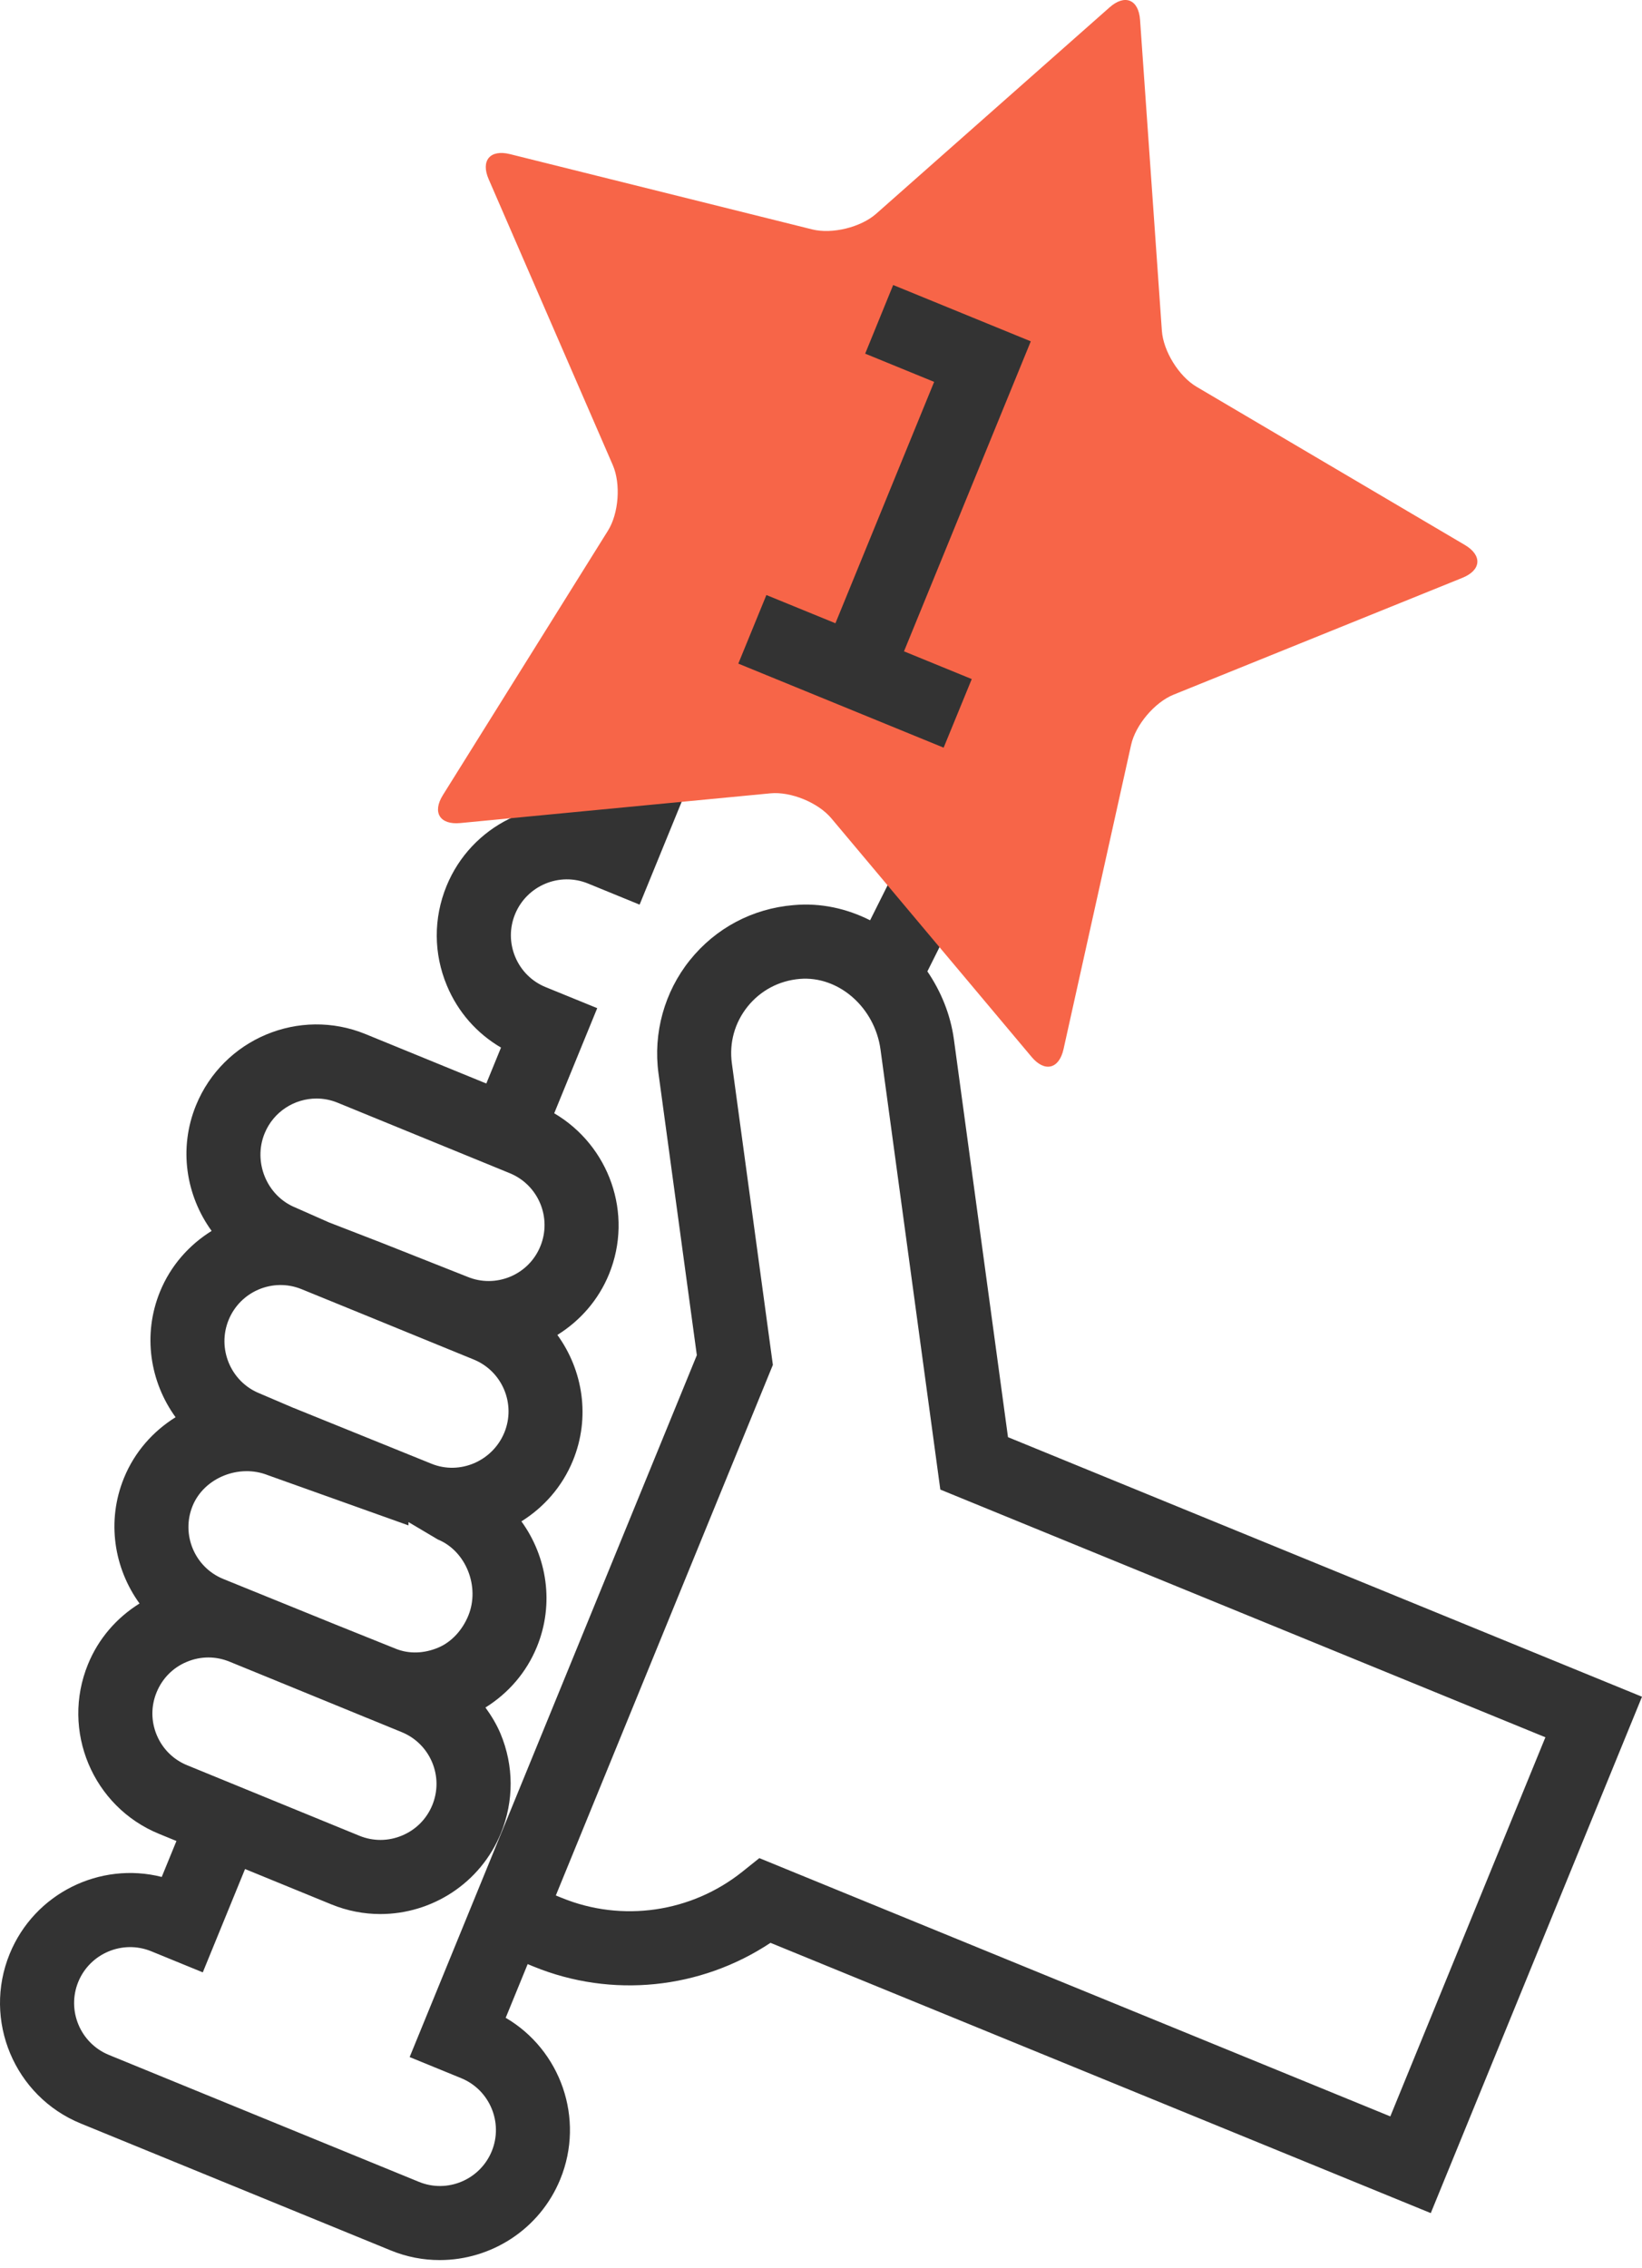 <svg width="42" height="58" viewBox="0 0 42 58" fill="none" xmlns="http://www.w3.org/2000/svg">
<path d="M25.783 36.749L24.4 26.581C24.311 25.93 24.064 25.345 23.721 24.839L24.56 23.162L22.865 22.314L22.256 23.532C21.664 23.234 20.998 23.081 20.3 23.144C19.248 23.231 18.304 23.732 17.645 24.553C16.995 25.363 16.703 26.417 16.843 27.445L17.824 34.653L10.478 52.6L11.795 53.139C12.526 53.437 12.877 54.276 12.579 55.006C12.279 55.738 11.441 56.091 10.711 55.789L2.785 52.545C2.055 52.246 1.703 51.409 2.002 50.677C2.301 49.947 3.14 49.596 3.869 49.895L5.187 50.434L6.268 47.792L8.474 48.695C8.885 48.863 9.31 48.943 9.729 48.943C11.04 48.943 12.285 48.162 12.812 46.876C13.148 46.053 13.145 45.15 12.802 44.329C12.7 44.088 12.567 43.869 12.417 43.662C13.004 43.296 13.466 42.764 13.733 42.111C14.185 41.008 13.99 39.803 13.337 38.902C13.909 38.545 14.381 38.017 14.655 37.347C15.107 36.242 14.911 35.037 14.257 34.135C14.845 33.769 15.309 33.237 15.577 32.583C16.21 31.035 15.579 29.291 14.176 28.467L15.276 25.779L13.959 25.242C13.604 25.098 13.328 24.823 13.18 24.471C13.032 24.118 13.03 23.729 13.175 23.375C13.475 22.645 14.311 22.292 15.043 22.593L16.36 23.132L17.439 20.494L15.686 19.775L15.311 20.692C13.733 20.294 12.055 21.108 11.421 22.657C11.085 23.48 11.088 24.384 11.432 25.204C11.713 25.877 12.196 26.425 12.815 26.787L12.439 27.706L9.352 26.443C7.652 25.747 5.709 26.565 5.014 28.262C4.562 29.368 4.758 30.572 5.413 31.475C4.841 31.831 4.367 32.357 4.093 33.027C3.642 34.132 3.837 35.337 4.491 36.239C3.919 36.595 3.446 37.121 3.172 37.79C2.72 38.895 2.916 40.1 3.569 41.002C2.981 41.369 2.518 41.901 2.251 42.555C1.556 44.252 2.371 46.199 4.069 46.893L4.513 47.075L4.137 47.994C2.557 47.594 0.882 48.412 0.248 49.96C-0.447 51.658 0.369 53.605 2.066 54.299L9.992 57.543C10.403 57.712 10.828 57.791 11.247 57.791C12.558 57.791 13.804 57.011 14.331 55.724C14.965 54.175 14.34 52.418 12.935 51.596L13.497 50.223L13.648 50.285C15.648 51.103 17.921 50.865 19.708 49.679L36.597 56.59L42 43.386L25.783 36.749ZM5.709 40.374C4.979 40.076 4.628 39.238 4.926 38.507C5.224 37.779 6.126 37.429 6.854 37.722L10.448 39.005V38.843C10.448 38.843 10.318 38.843 10.319 38.843L11.197 39.364C11.927 39.663 12.279 40.582 11.979 41.312C11.835 41.666 11.562 41.983 11.208 42.131C10.856 42.279 10.467 42.301 10.115 42.156L8.577 41.538L5.709 40.374ZM6.63 35.626C5.9 35.328 5.548 34.482 5.848 33.751C6.146 33.02 6.983 32.667 7.712 32.964L9.249 33.591L12.118 34.764C12.848 35.062 13.2 35.9 12.901 36.63C12.603 37.358 11.766 37.724 11.038 37.429L7.51 36.001C7.509 36.001 7.508 36.001 7.508 36.001L6.63 35.626ZM6.769 28.98C6.996 28.426 7.531 28.09 8.096 28.09C8.276 28.09 8.459 28.124 8.636 28.197L13.039 29.999C13.77 30.298 14.121 31.135 13.822 31.867C13.678 32.221 13.404 32.497 13.052 32.645C12.7 32.791 12.311 32.795 11.956 32.648L9.741 31.771L8.432 31.264C8.431 31.264 8.431 31.264 8.43 31.264L7.552 30.876C6.821 30.577 6.469 29.71 6.769 28.98ZM4.01 44.368C3.862 44.015 3.86 43.626 4.006 43.272C4.151 42.918 4.424 42.641 4.776 42.495C4.954 42.42 5.142 42.382 5.329 42.382C5.513 42.382 5.697 42.418 5.872 42.49L6.727 42.839L9.394 43.931C9.395 43.932 9.397 43.932 9.398 43.932L10.274 44.291C10.628 44.435 10.905 44.71 11.053 45.062C11.201 45.414 11.202 45.804 11.058 46.157C10.912 46.512 10.639 46.787 10.285 46.935C9.934 47.083 9.545 47.086 9.19 46.94L4.787 45.138C4.433 44.994 4.158 44.72 4.01 44.368ZM35.562 54.117L19.423 47.513L18.988 47.861C17.682 48.904 15.91 49.161 14.368 48.529L14.217 48.468L19.769 34.901L18.72 27.189C18.649 26.665 18.792 26.151 19.122 25.739C19.453 25.327 19.927 25.076 20.456 25.031C21.45 24.948 22.375 25.759 22.522 26.836L24.052 38.089L39.529 44.423L35.562 54.117Z" fill="#333333"/>
<path d="M37.469 13.935L30.605 9.889C30.154 9.623 29.755 8.978 29.719 8.456L29.161 0.508C29.124 -0.014 28.773 -0.158 28.381 0.189L22.411 5.466C22.019 5.813 21.283 5.993 20.775 5.866L13.044 3.941C12.537 3.815 12.291 4.104 12.5 4.584L15.674 11.892C15.883 12.373 15.827 13.129 15.549 13.572L11.329 20.33C11.051 20.774 11.251 21.096 11.772 21.046L19.704 20.286C20.225 20.235 20.926 20.522 21.263 20.923L26.386 27.025C26.722 27.426 27.091 27.336 27.204 26.826L28.932 19.047C29.045 18.537 29.535 17.958 30.02 17.762L37.407 14.775C37.891 14.579 37.919 14.201 37.469 13.935Z" fill="#F76548"/>
<path d="M24.856 17.364L23.123 16.655L26.366 8.728L22.846 7.288L22.13 9.043L23.894 9.765L21.369 15.937L19.603 15.215L18.885 16.969L24.137 19.118L24.856 17.364Z" fill="#333333"/>
</svg>
